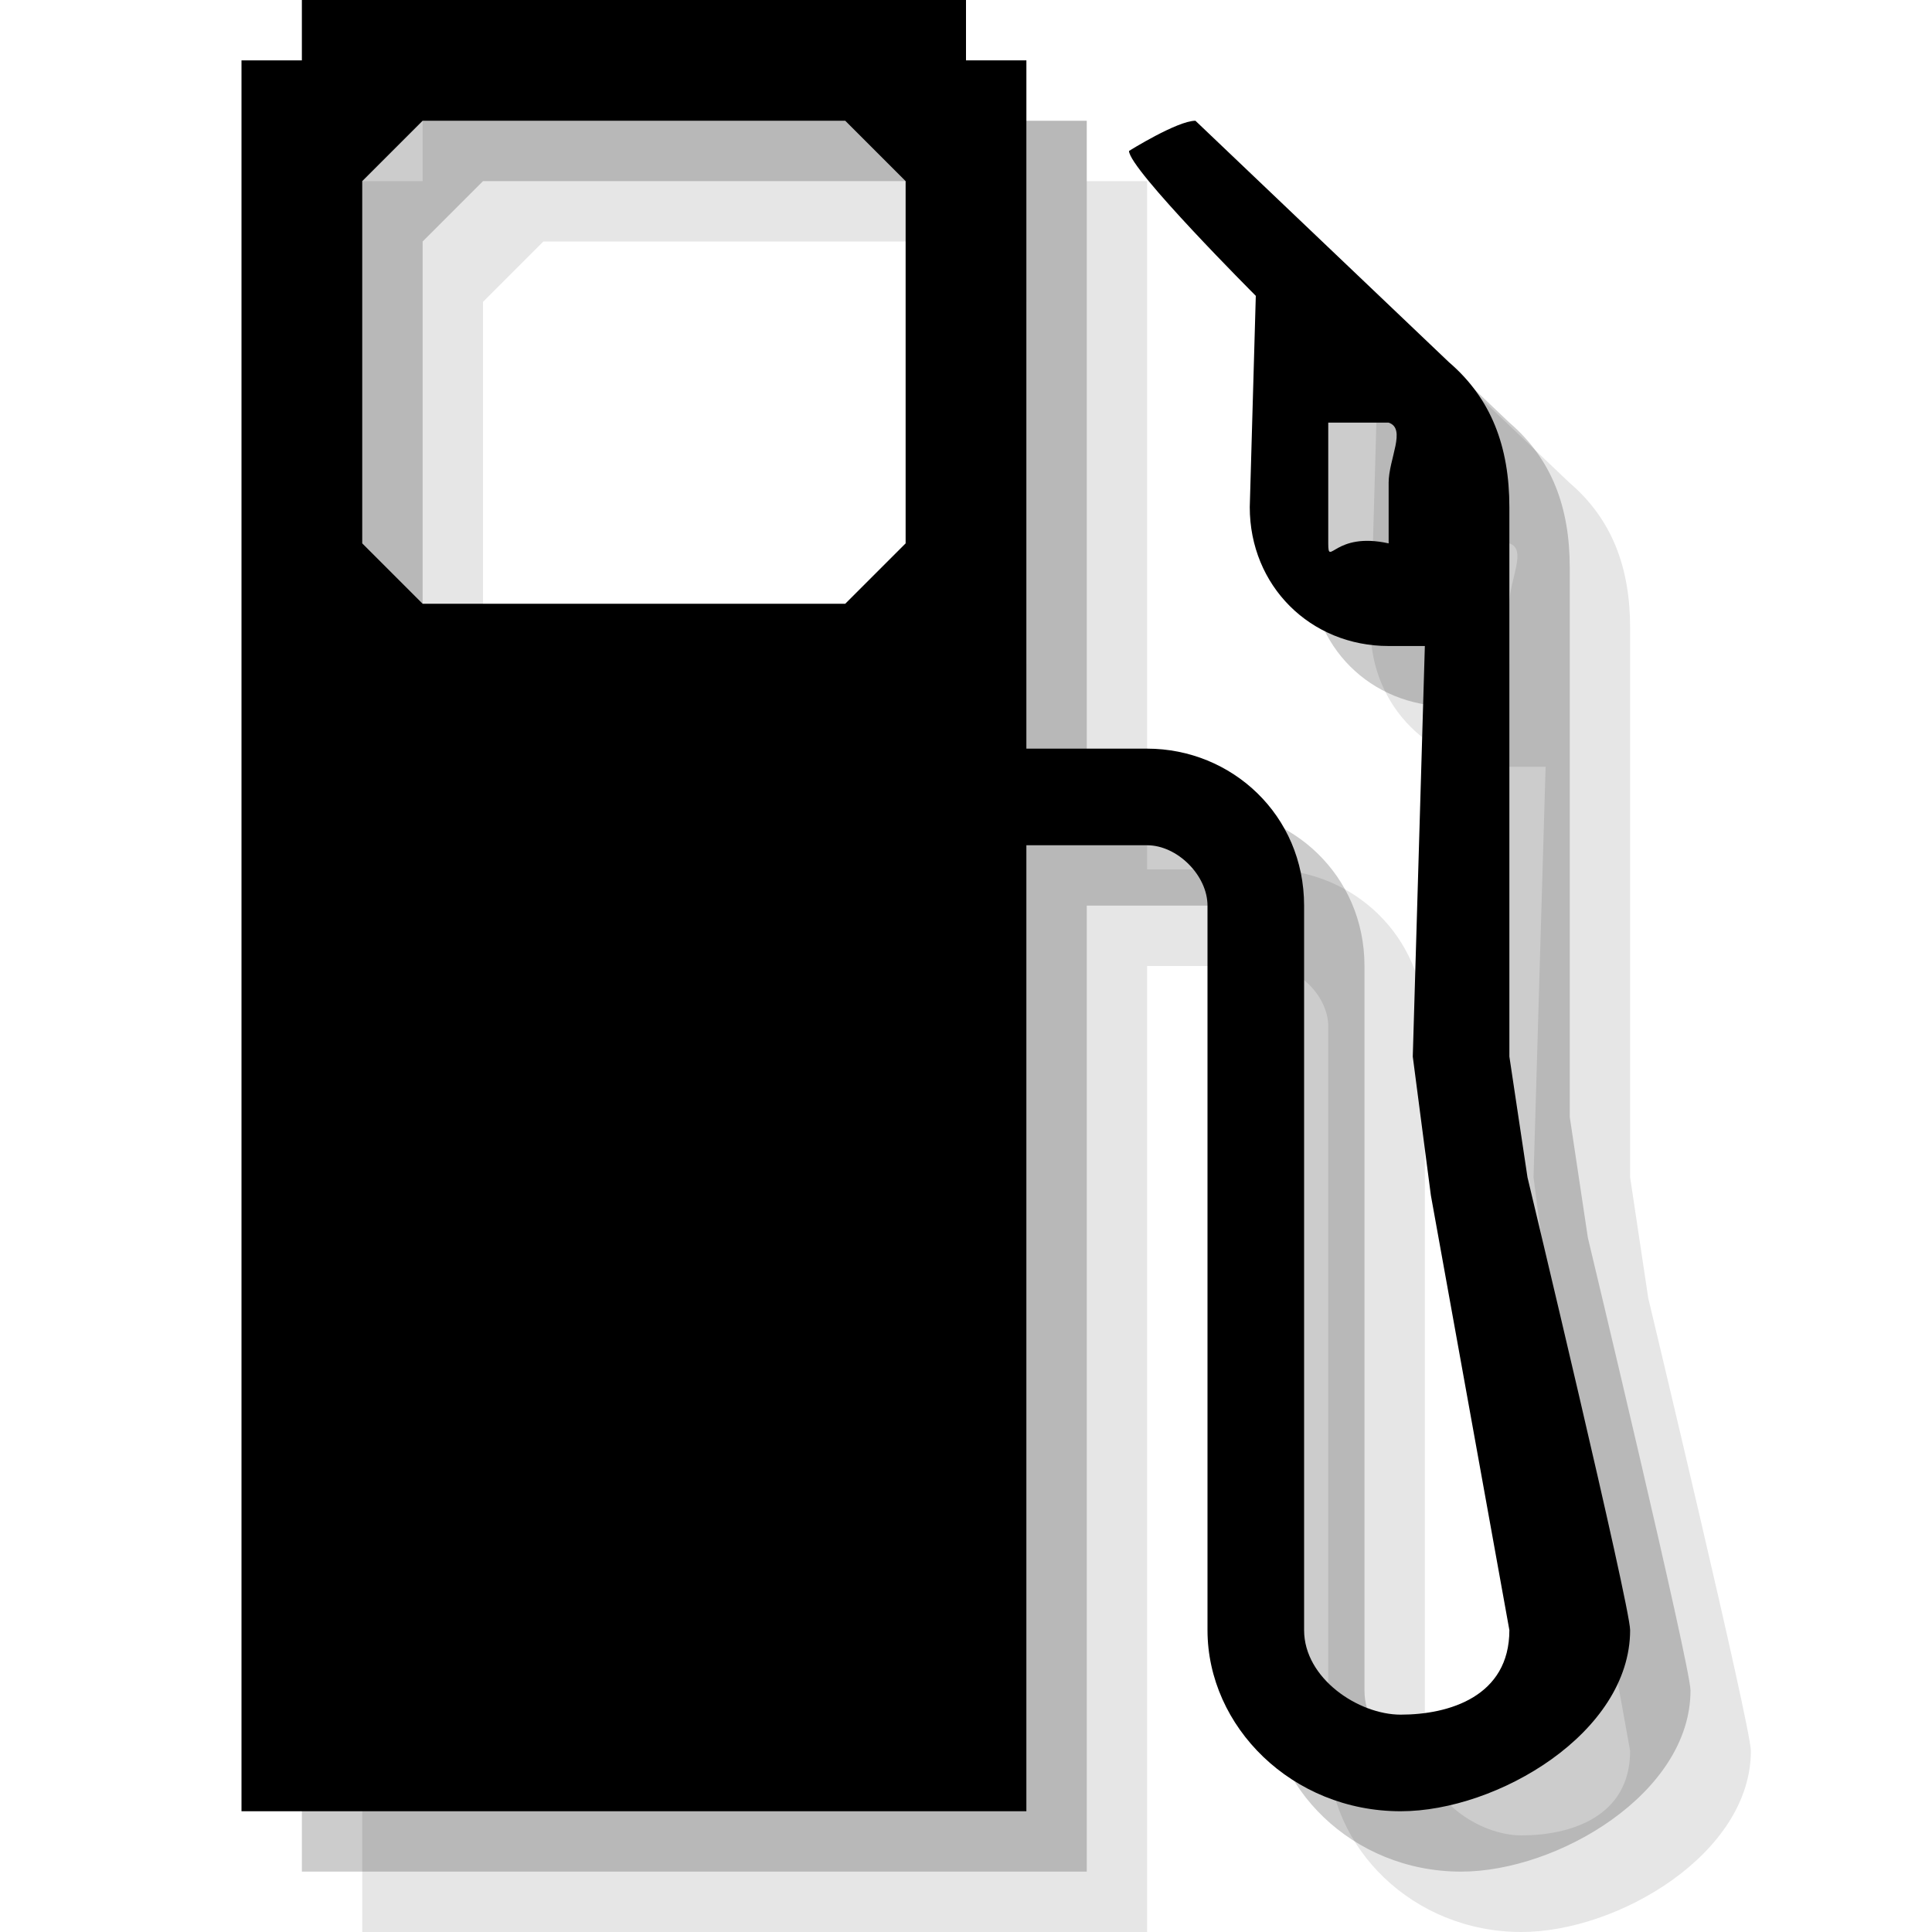<?xml version="1.0" encoding="utf-8"?>
<!-- Generator: Adobe Illustrator 18.1.1, SVG Export Plug-In . SVG Version: 6.00 Build 0)  -->
<svg version="1.1" id="Icons" xmlns="http://www.w3.org/2000/svg" xmlns:xlink="http://www.w3.org/1999/xlink" x="0px" y="0px"
	 viewBox="0 0 32 32" enable-background="new 0 0 32 32" xml:space="preserve">
<g opacity="0.1">
	<path d="M27.3,21.5L27.3,21.5l-0.3-2v-9.1c0-1-0.3-1.8-1-2.4L21.8,4c-0.3,0-1.1,0.5-1.1,0.5c0,0.3,2.1,2.4,2.1,2.4l-0.1,3.5
		c0,1.3,1,2.3,2.3,2.3l0.6,0l-0.2,6.8l0.3,2.3L27,29c0,1.1-1,1.4-1.8,1.4c-0.7,0-1.6-0.6-1.6-1.4l0-12c0-1.5-1.2-2.6-2.6-2.6H19V3
		h-1V2h-1H8H7v1H6v1v28h13V16h2c0.5,0,1,0.5,1,1V29c0,1.6,1.4,3,3.2,3c1.6,0,3.8-1.3,3.8-3C29,28.6,27.3,21.5,27.3,21.5z M25,10
		c0,0.4,0,1,0,1c-0.9-0.2-1,0.4-1,0V9c0,0,0.8,0,1,0C25.3,9.1,25,9.6,25,10z M17,11l-1,1H9l-1-1V5l1-1h7l1,1V11z"/>
</g>
<g opacity="0.2">
	<path d="M26.3,20.5L26.3,20.5l-0.3-2V9.4c0-1-0.3-1.8-1-2.4L20.8,3c-0.3,0-1.1,0.5-1.1,0.5c0,0.3,2.1,2.4,2.1,2.4l-0.1,3.5
		c0,1.3,1,2.3,2.3,2.3l0.6,0l-0.2,6.8l0.3,2.3L26,28c0,1.1-1,1.4-1.8,1.4c-0.7,0-1.6-0.6-1.6-1.4l0-12c0-1.5-1.2-2.6-2.6-2.6H18V2
		h-1V1h-1H7H6v1H5v1v28h13V15h2c0.5,0,1,0.5,1,1V28c0,1.6,1.4,3,3.2,3c1.6,0,3.8-1.3,3.8-3C28,27.6,26.3,20.5,26.3,20.5z M24,9
		c0,0.4,0,1,0,1c-0.9-0.2-1,0.4-1,0V8c0,0,0.8,0,1,0C24.3,8.1,24,8.6,24,9z M16,10l-1,1H8l-1-1V4l1-1h7l1,1V10z"/>
</g>
<g>
	<path d="M25.3,19.5L25.3,19.5l-0.3-2V8.4c0-1-0.3-1.8-1-2.4L19.8,2c-0.3,0-1.1,0.5-1.1,0.5c0,0.3,2.1,2.4,2.1,2.4l-0.1,3.5
		c0,1.3,1,2.3,2.3,2.3l0.6,0l-0.2,6.8l0.3,2.3L25,27c0,1.1-1,1.4-1.8,1.4c-0.7,0-1.6-0.6-1.6-1.4l0-12c0-1.5-1.2-2.6-2.6-2.6H17V1
		h-1V0h-1H6H5v1H4v1v28h13V14h2c0.5,0,1,0.5,1,1V27c0,1.6,1.4,3,3.2,3c1.6,0,3.8-1.3,3.8-3C27,26.6,25.3,19.5,25.3,19.5z M23,8
		c0,0.4,0,1,0,1c-0.9-0.2-1,0.4-1,0V7c0,0,0.8,0,1,0C23.3,7.1,23,7.6,23,8z M15,9l-1,1H7L6,9V3l1-1h7l1,1V9z"/>
</g>
</svg>
